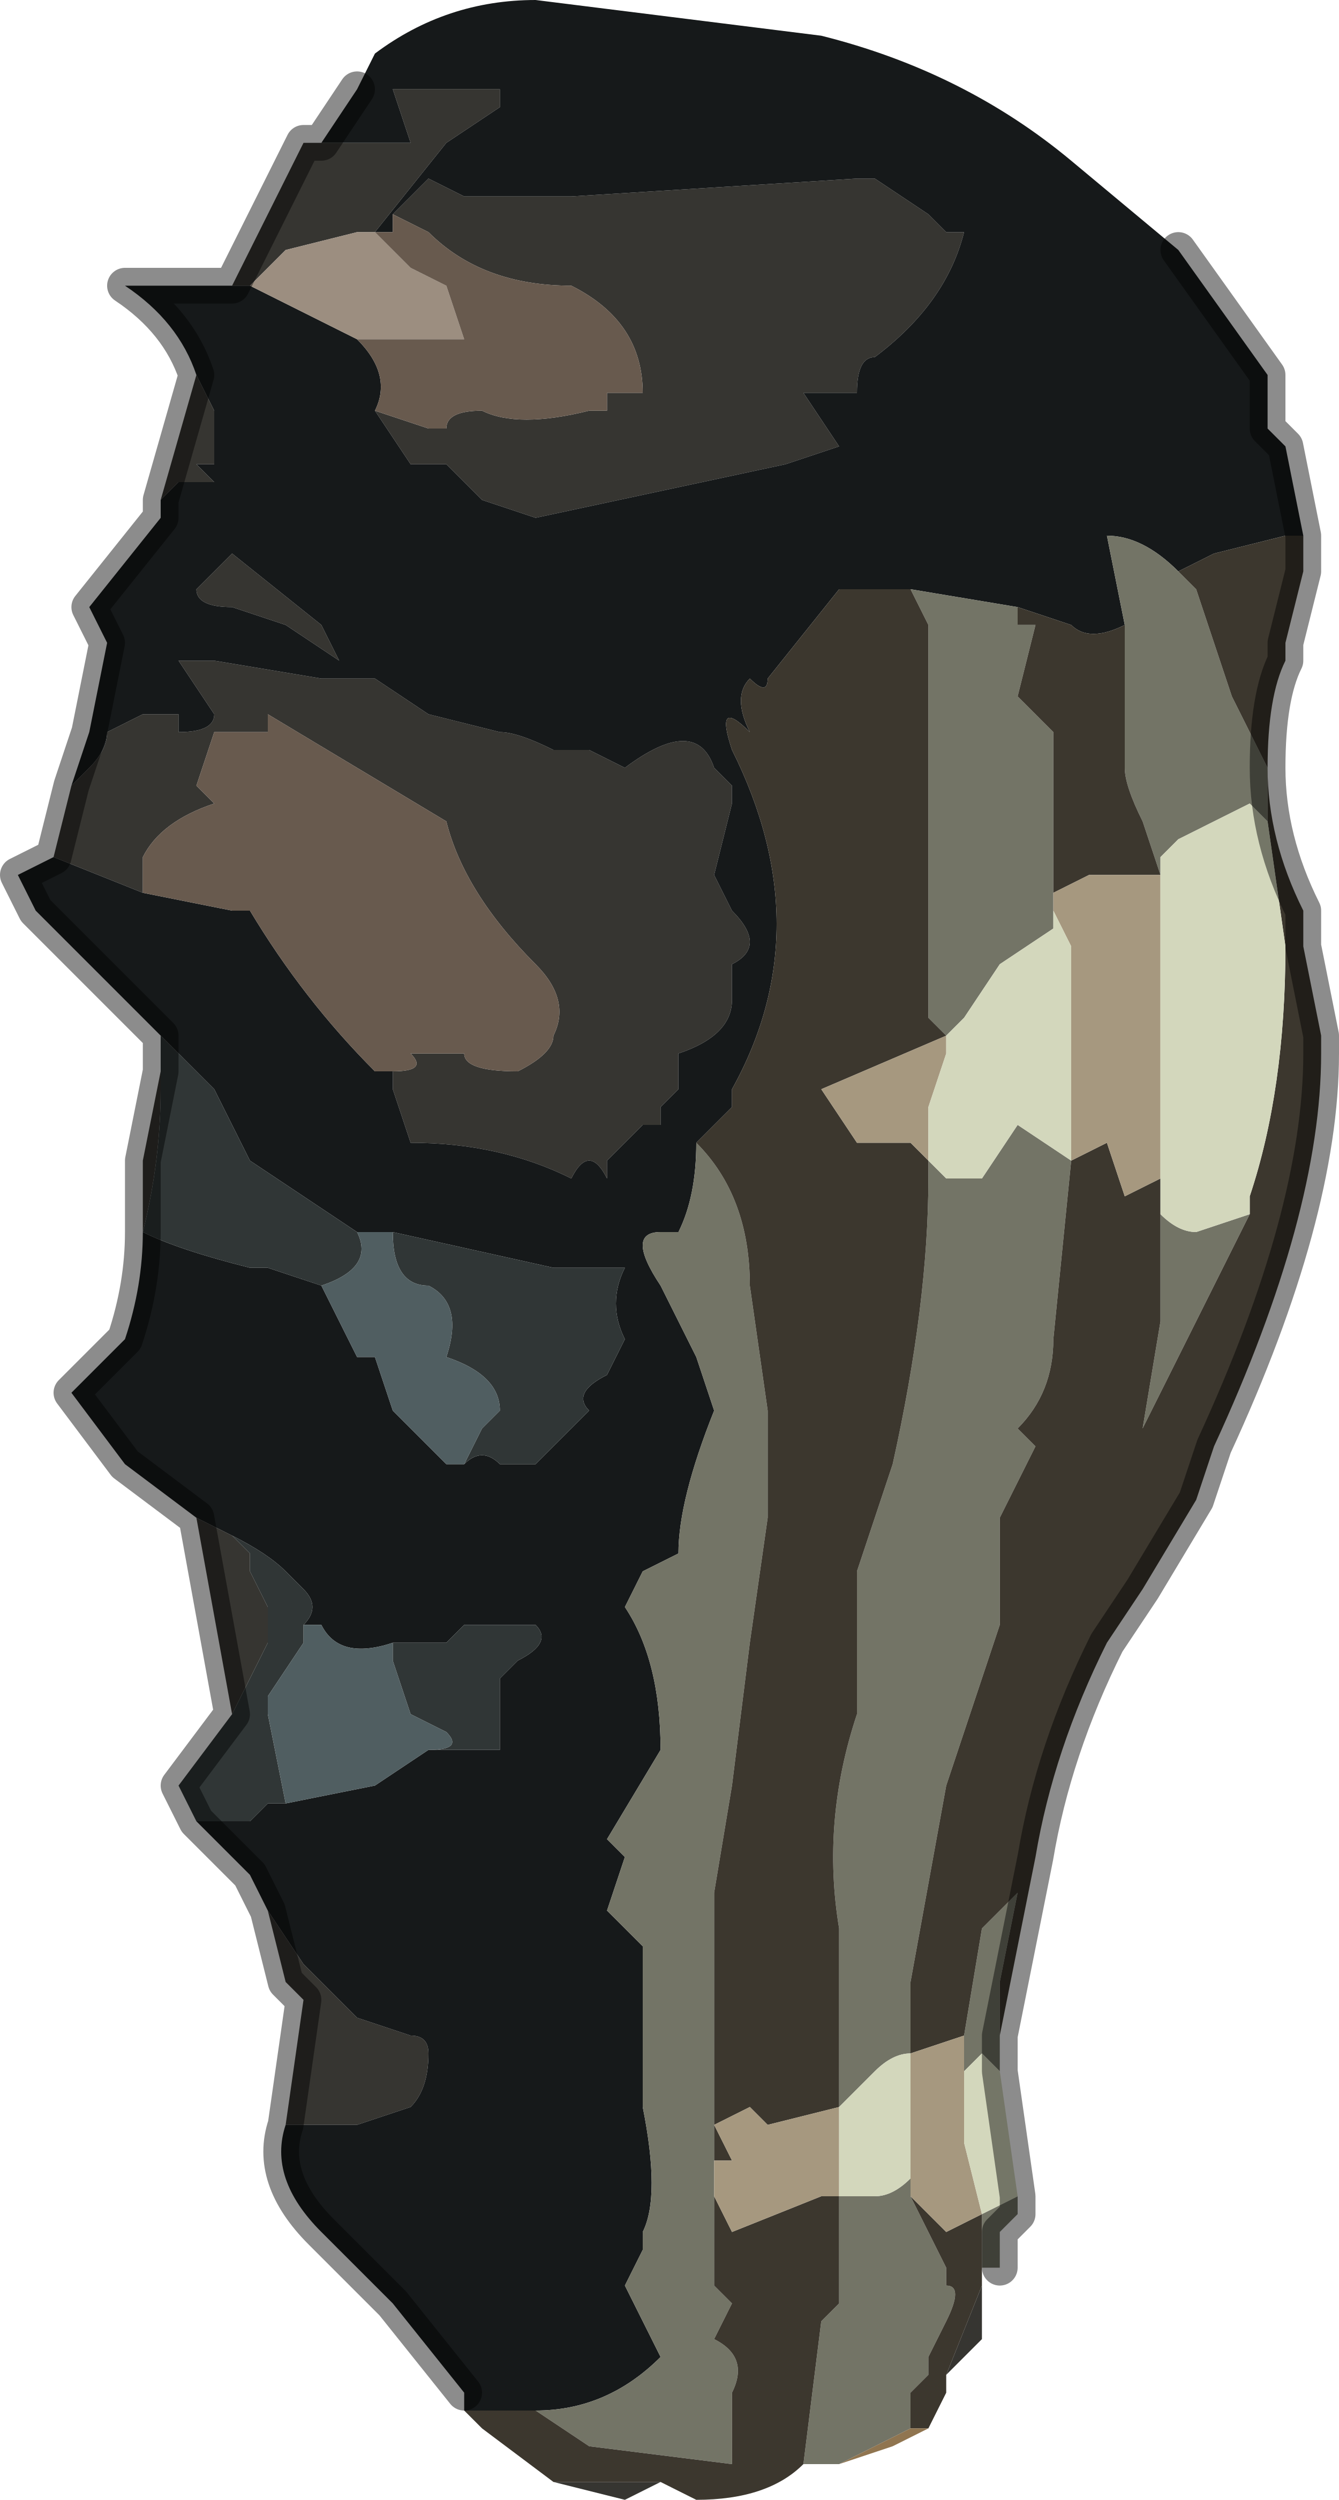 <?xml version="1.0" encoding="UTF-8" standalone="no"?>
<svg xmlns:xlink="http://www.w3.org/1999/xlink" height="7.0px" width="3.75px" xmlns="http://www.w3.org/2000/svg">
  <g transform="matrix(1.0, 0.0, 0.0, 1.0, 2.05, 3.75)">
    <path d="M-0.95 -3.15 L-0.95 -3.15 -0.9 -3.2 -0.85 -3.25 -0.75 -3.2 -0.45 -3.2 0.35 -3.25 0.4 -3.25 0.55 -3.15 0.6 -3.1 0.65 -3.1 Q0.6 -2.9 0.4 -2.75 0.35 -2.75 0.35 -2.65 L0.3 -2.65 0.3 -2.65 0.2 -2.65 0.3 -2.5 0.15 -2.45 -0.55 -2.3 -0.7 -2.35 -0.8 -2.45 -0.9 -2.45 -1.0 -2.6 -1.0 -2.6 -0.85 -2.55 -0.8 -2.55 Q-0.8 -2.6 -0.7 -2.6 -0.6 -2.55 -0.4 -2.6 L-0.35 -2.6 -0.35 -2.65 -0.25 -2.65 -0.25 -2.65 Q-0.25 -2.85 -0.45 -2.95 -0.7 -2.95 -0.85 -3.1 L-0.95 -3.15 -0.95 -3.15 M-1.35 -2.95 L-1.4 -2.95 -1.35 -3.05 -1.3 -3.15 -1.2 -3.35 -1.15 -3.35 -1.15 -3.35 -1.05 -3.35 -0.9 -3.35 -0.95 -3.5 -0.9 -3.5 -0.8 -3.5 -0.65 -3.5 -0.65 -3.45 -0.8 -3.35 -1.0 -3.1 -1.05 -3.1 -1.25 -3.05 -1.3 -3.0 -1.3 -3.0 -1.35 -2.95 M-1.5 -2.7 L-1.45 -2.6 -1.45 -2.45 -1.45 -2.45 -1.5 -2.45 -1.45 -2.4 -1.55 -2.4 -1.6 -2.35 -1.5 -2.7 M-1.85 -1.55 L-1.8 -1.6 Q-1.75 -1.65 -1.75 -1.7 L-1.65 -1.75 -1.55 -1.75 -1.55 -1.7 Q-1.45 -1.7 -1.45 -1.75 L-1.55 -1.9 -1.45 -1.9 -1.15 -1.85 -1.0 -1.85 -1.0 -1.85 -0.85 -1.75 -0.65 -1.7 Q-0.6 -1.7 -0.5 -1.65 L-0.45 -1.65 -0.4 -1.65 -0.3 -1.6 Q-0.1 -1.75 -0.05 -1.6 L0.0 -1.55 0.0 -1.5 -0.05 -1.3 0.0 -1.2 Q0.1 -1.1 0.0 -1.05 L0.0 -0.95 Q0.0 -0.85 -0.15 -0.8 L-0.15 -0.7 -0.2 -0.65 -0.2 -0.6 -0.2 -0.6 -0.25 -0.6 -0.3 -0.55 -0.35 -0.5 -0.35 -0.45 Q-0.4 -0.55 -0.45 -0.45 -0.65 -0.55 -0.9 -0.55 L-0.95 -0.7 -0.95 -0.75 Q-0.85 -0.75 -0.9 -0.8 L-0.75 -0.8 Q-0.75 -0.75 -0.6 -0.75 L-0.6 -0.75 Q-0.5 -0.8 -0.5 -0.85 -0.45 -0.95 -0.55 -1.05 -0.75 -1.25 -0.8 -1.45 L-1.3 -1.75 -1.3 -1.7 -1.4 -1.7 -1.45 -1.7 -1.5 -1.55 -1.5 -1.55 -1.45 -1.5 Q-1.6 -1.45 -1.65 -1.35 L-1.65 -1.25 -1.9 -1.35 -1.85 -1.55 M-1.0 -0.75 L-1.0 -0.75 -1.0 -0.75 M-1.5 0.5 L-1.4 0.55 -1.35 0.6 -1.35 0.65 -1.3 0.75 -1.3 0.85 -1.4 1.05 -1.5 0.5 -1.5 0.5 M-1.3 1.6 L-1.2 1.75 -1.05 1.9 -0.9 1.95 Q-0.85 1.95 -0.85 2.0 -0.85 2.1 -0.9 2.15 L-1.05 2.2 -1.25 2.2 -1.2 1.85 -1.25 1.8 -1.3 1.6 M0.7 2.6 L0.7 2.8 0.65 2.85 0.6 2.9 0.7 2.65 0.7 2.6 M-0.2 3.2 L-0.3 3.25 -0.5 3.2 -0.2 3.2 M-1.4 -2.2 L-1.15 -2.0 -1.15 -2.0 -1.1 -1.9 -1.25 -2.0 -1.4 -2.05 Q-1.5 -2.05 -1.5 -2.1 L-1.4 -2.2 -1.4 -2.2 M-1.6 -0.75 L-1.6 -0.7 Q-1.6 -0.5 -1.65 -0.3 L-1.65 -0.5 -1.6 -0.75" fill="#363531" fill-rule="evenodd" stroke="none"/>
    <path d="M-1.0 -2.6 L-1.0 -2.6 -0.9 -2.45 -0.8 -2.45 -0.7 -2.35 -0.55 -2.3 0.15 -2.45 0.3 -2.5 0.2 -2.65 0.3 -2.65 0.3 -2.65 0.35 -2.65 Q0.35 -2.75 0.4 -2.75 0.6 -2.9 0.65 -3.1 L0.6 -3.1 0.55 -3.15 0.4 -3.25 0.35 -3.25 -0.45 -3.2 -0.75 -3.2 -0.85 -3.25 -0.9 -3.2 -0.95 -3.15 -0.95 -3.15 -0.95 -3.1 -1.0 -3.1 -0.8 -3.35 -0.65 -3.45 -0.65 -3.5 -0.8 -3.5 -0.9 -3.5 -0.95 -3.5 -0.9 -3.35 -1.05 -3.35 -1.15 -3.35 -1.15 -3.35 -1.05 -3.5 -1.05 -3.5 -1.0 -3.6 Q-0.8 -3.75 -0.55 -3.75 L0.25 -3.65 Q0.65 -3.55 0.95 -3.3 L1.25 -3.05 1.5 -2.7 1.5 -2.55 1.55 -2.5 1.6 -2.25 1.55 -2.25 1.35 -2.2 1.25 -2.15 Q1.15 -2.25 1.05 -2.25 L1.05 -2.25 1.1 -2.0 Q1.0 -1.95 0.95 -2.0 L0.95 -2.0 0.8 -2.05 0.5 -2.1 0.3 -2.1 0.1 -1.85 Q0.1 -1.8 0.05 -1.85 0.0 -1.8 0.05 -1.7 -0.05 -1.8 0.0 -1.65 0.25 -1.15 0.0 -0.7 L0.0 -0.65 -0.1 -0.55 Q-0.1 -0.4 -0.15 -0.3 L-0.2 -0.3 Q-0.3 -0.3 -0.2 -0.15 -0.15 -0.05 -0.1 0.05 L-0.05 0.2 Q-0.15 0.45 -0.15 0.6 L-0.25 0.65 -0.3 0.75 Q-0.2 0.9 -0.2 1.15 L-0.35 1.4 -0.3 1.45 -0.35 1.6 -0.25 1.7 -0.25 2.15 Q-0.2 2.4 -0.25 2.5 L-0.25 2.55 -0.3 2.65 -0.2 2.85 Q-0.35 3.0 -0.55 3.0 L-0.7 3.0 -0.75 3.0 -0.75 2.95 -0.95 2.7 -1.15 2.5 Q-1.3 2.35 -1.25 2.2 L-1.05 2.2 -0.9 2.15 Q-0.85 2.1 -0.85 2.0 -0.85 1.95 -0.9 1.95 L-1.05 1.9 -1.2 1.75 -1.3 1.6 -1.35 1.5 -1.5 1.35 -1.35 1.35 -1.3 1.3 -1.25 1.3 -1.25 1.3 -1.0 1.25 -0.85 1.15 -0.7 1.15 -0.65 1.15 -0.65 1.1 -0.65 0.95 -0.6 0.9 Q-0.5 0.85 -0.55 0.8 L-0.55 0.8 -0.75 0.8 -0.8 0.85 -0.95 0.85 Q-1.1 0.9 -1.15 0.8 L-1.2 0.8 Q-1.15 0.75 -1.2 0.7 L-1.25 0.65 Q-1.3 0.6 -1.4 0.55 L-1.5 0.5 -1.7 0.35 -1.85 0.15 -1.7 0.0 -1.7 0.0 Q-1.65 -0.15 -1.65 -0.3 -1.55 -0.25 -1.35 -0.2 L-1.3 -0.2 -1.15 -0.15 -1.05 0.05 -1.0 0.05 -0.95 0.2 -0.8 0.35 -0.75 0.35 Q-0.7 0.3 -0.65 0.35 L-0.55 0.35 -0.4 0.2 Q-0.45 0.15 -0.35 0.1 L-0.3 0.0 Q-0.35 -0.1 -0.3 -0.2 L-0.5 -0.2 -0.95 -0.3 -1.05 -0.3 -1.35 -0.5 -1.45 -0.7 -1.6 -0.85 -1.6 -0.85 -1.95 -1.2 -2.0 -1.3 -1.9 -1.35 -1.65 -1.25 -1.65 -1.25 -1.4 -1.2 -1.35 -1.2 Q-1.2 -0.95 -1.0 -0.75 L-0.95 -0.75 -0.95 -0.7 -0.9 -0.55 Q-0.65 -0.55 -0.45 -0.45 -0.4 -0.55 -0.35 -0.45 L-0.35 -0.5 -0.3 -0.55 -0.25 -0.6 -0.2 -0.6 -0.2 -0.6 -0.2 -0.65 -0.15 -0.7 -0.15 -0.8 Q0.0 -0.85 0.0 -0.95 L0.0 -1.05 Q0.1 -1.1 0.0 -1.2 L-0.05 -1.3 0.0 -1.5 0.0 -1.55 -0.05 -1.6 Q-0.1 -1.75 -0.3 -1.6 L-0.4 -1.65 -0.45 -1.65 -0.5 -1.65 Q-0.6 -1.7 -0.65 -1.7 L-0.85 -1.75 -1.0 -1.85 -1.0 -1.85 -1.15 -1.85 -1.45 -1.9 -1.55 -1.9 -1.45 -1.75 Q-1.45 -1.7 -1.55 -1.7 L-1.55 -1.75 -1.65 -1.75 -1.75 -1.7 Q-1.75 -1.65 -1.8 -1.6 L-1.85 -1.55 -1.8 -1.7 -1.75 -1.95 -1.8 -2.05 -1.6 -2.3 -1.6 -2.35 -1.55 -2.4 -1.45 -2.4 -1.5 -2.45 -1.45 -2.45 -1.45 -2.45 -1.45 -2.6 -1.5 -2.7 Q-1.55 -2.85 -1.7 -2.95 L-1.4 -2.95 -1.35 -2.95 -1.05 -2.8 Q-0.95 -2.7 -1.0 -2.6 M-1.0 -0.75 L-1.0 -0.75 M-1.0 -3.1 L-1.0 -3.1 M-1.4 -2.2 L-1.4 -2.2 -1.5 -2.1 Q-1.5 -2.05 -1.4 -2.05 L-1.25 -2.0 -1.1 -1.9 -1.15 -2.0 -1.15 -2.0 -1.4 -2.2" fill="#16191a" fill-rule="evenodd" stroke="none"/>
    <path d="M-0.55 3.0 Q-0.35 3.0 -0.2 2.85 L-0.3 2.65 -0.25 2.55 -0.25 2.5 Q-0.2 2.4 -0.25 2.15 L-0.25 1.7 -0.35 1.6 -0.3 1.45 -0.35 1.4 -0.2 1.15 Q-0.2 0.9 -0.3 0.75 L-0.25 0.65 -0.15 0.6 Q-0.15 0.45 -0.05 0.2 L-0.1 0.05 Q-0.15 -0.05 -0.2 -0.15 -0.3 -0.3 -0.2 -0.3 L-0.15 -0.3 Q-0.1 -0.4 -0.1 -0.55 0.05 -0.4 0.05 -0.15 L0.1 0.2 0.1 0.5 0.05 0.85 0.0 1.25 -0.05 1.55 -0.05 2.2 -0.05 2.3 -0.05 2.4 -0.05 2.65 0.0 2.7 -0.05 2.8 Q0.05 2.85 0.0 2.95 L0.0 3.15 -0.4 3.1 -0.55 3.0 M0.5 -2.1 L0.8 -2.05 0.8 -2.0 0.85 -2.0 0.8 -1.8 0.9 -1.7 0.9 -1.45 0.9 -1.2 0.9 -1.15 0.75 -1.05 0.65 -0.9 0.6 -0.85 0.55 -0.9 0.55 -1.0 Q0.55 -1.25 0.55 -1.5 L0.55 -1.85 0.55 -2.0 0.5 -2.1 M1.1 -2.0 L1.05 -2.25 1.05 -2.25 Q1.15 -2.25 1.25 -2.15 L1.3 -2.1 1.4 -1.8 1.5 -1.6 1.5 -1.45 1.45 -1.5 1.35 -1.45 1.25 -1.4 1.2 -1.35 1.2 -1.3 1.15 -1.45 1.15 -1.45 Q1.1 -1.55 1.1 -1.6 L1.1 -2.0 M0.75 1.95 L0.75 2.05 0.7 2.0 0.65 2.05 0.65 1.95 0.7 1.65 0.8 1.55 0.75 1.8 0.75 1.95 M0.8 2.4 L0.8 2.45 0.75 2.5 0.75 2.6 0.7 2.6 0.7 2.65 0.7 2.45 0.8 2.4 M0.3 3.15 L0.2 3.15 0.25 2.75 0.3 2.7 0.3 2.4 0.4 2.4 Q0.45 2.4 0.5 2.35 L0.5 2.4 0.6 2.6 0.6 2.65 Q0.65 2.65 0.6 2.75 L0.55 2.85 0.55 2.9 0.5 2.95 0.5 3.05 0.3 3.15 M1.45 -0.35 L1.15 0.25 1.2 -0.05 1.2 -0.45 1.2 -0.35 Q1.25 -0.3 1.3 -0.3 L1.45 -0.35 M0.95 -0.5 L0.95 -0.5 0.9 0.0 Q0.9 0.15 0.8 0.25 L0.85 0.3 0.8 0.4 0.75 0.5 0.75 0.8 0.6 1.25 0.5 1.8 0.5 2.0 Q0.45 2.0 0.4 2.05 L0.3 2.15 0.3 1.65 Q0.25 1.35 0.35 1.05 L0.35 0.65 0.45 0.35 Q0.55 -0.1 0.55 -0.45 L0.55 -0.5 0.6 -0.45 0.7 -0.45 0.8 -0.6 0.95 -0.5 M-0.05 2.2 L-0.05 2.2" fill="#737466" fill-rule="evenodd" stroke="none"/>
    <path d="M-0.75 3.0 L-0.7 3.0 -0.55 3.0 -0.4 3.1 0.0 3.15 0.0 2.95 Q0.05 2.85 -0.05 2.8 L0.0 2.7 -0.05 2.65 -0.05 2.4 0.0 2.5 0.25 2.4 0.3 2.4 0.3 2.7 0.25 2.75 0.2 3.15 Q0.1 3.25 -0.1 3.25 L-0.2 3.2 -0.5 3.2 -0.5 3.2 -0.7 3.05 -0.75 3.0 M-0.1 -0.55 L0.0 -0.65 0.0 -0.7 Q0.25 -1.15 0.0 -1.65 -0.05 -1.8 0.05 -1.7 0.0 -1.8 0.05 -1.85 0.1 -1.8 0.1 -1.85 L0.3 -2.1 0.5 -2.1 0.55 -2.0 0.55 -1.85 0.55 -1.5 Q0.55 -1.25 0.55 -1.0 L0.55 -0.9 0.6 -0.85 0.25 -0.7 0.35 -0.55 0.5 -0.55 0.55 -0.5 0.55 -0.5 0.55 -0.45 Q0.55 -0.1 0.45 0.35 L0.35 0.65 0.35 1.05 Q0.25 1.35 0.3 1.65 L0.3 2.15 0.1 2.2 0.05 2.15 -0.05 2.2 -0.05 1.55 0.0 1.25 0.05 0.85 0.1 0.5 0.1 0.2 0.05 -0.15 Q0.05 -0.4 -0.1 -0.55 M0.8 -2.05 L0.95 -2.0 0.95 -2.0 Q1.0 -1.95 1.1 -2.0 L1.1 -1.6 Q1.1 -1.55 1.15 -1.45 L1.15 -1.45 1.2 -1.3 1.15 -1.3 1.0 -1.3 0.9 -1.25 0.9 -1.2 0.9 -1.45 0.9 -1.7 0.8 -1.8 0.85 -2.0 0.8 -2.0 0.8 -2.05 M1.25 -2.15 L1.35 -2.2 1.55 -2.25 1.6 -2.25 1.6 -2.15 1.55 -1.95 1.55 -1.9 Q1.5 -1.8 1.5 -1.6 1.5 -1.4 1.6 -1.2 L1.6 -1.1 1.65 -0.85 1.65 -0.8 Q1.65 -0.35 1.35 0.3 L1.3 0.45 1.15 0.7 1.05 0.85 Q0.9 1.15 0.85 1.45 L0.75 1.95 0.75 1.8 0.8 1.55 0.7 1.65 0.65 1.95 0.5 2.0 0.5 1.8 0.6 1.25 0.75 0.8 0.75 0.5 0.8 0.4 0.85 0.3 0.8 0.25 Q0.9 0.15 0.9 0.0 L0.95 -0.5 0.95 -0.5 0.95 -0.5 1.05 -0.55 1.1 -0.4 1.2 -0.45 1.2 -0.05 1.15 0.25 1.45 -0.35 1.45 -0.4 Q1.55 -0.7 1.55 -1.1 L1.5 -1.45 1.5 -1.6 1.4 -1.8 1.3 -2.1 1.25 -2.15 M0.6 2.9 L0.6 2.95 0.55 3.05 0.5 3.05 0.5 2.95 0.55 2.9 0.55 2.85 0.6 2.75 Q0.65 2.65 0.6 2.65 L0.6 2.6 0.5 2.4 0.55 2.45 0.6 2.5 0.7 2.45 0.7 2.65 0.6 2.9 M0.65 2.15 L0.65 2.05 0.65 2.15 M-0.05 2.3 L-0.05 2.2 0.0 2.3 -0.05 2.3" fill="#3c372e" fill-rule="evenodd" stroke="none"/>
    <path d="M1.2 -0.45 L1.1 -0.4 1.05 -0.55 0.95 -0.5 0.95 -0.5 0.95 -1.1 0.9 -1.2 0.9 -1.25 1.0 -1.3 1.15 -1.3 1.2 -1.3 1.2 -0.8 1.2 -0.45 M0.5 2.0 L0.65 1.95 0.65 2.05 0.65 2.15 0.65 2.25 0.7 2.45 0.6 2.5 0.55 2.45 0.5 2.4 0.5 2.0 M0.6 -0.85 L0.6 -0.8 0.55 -0.65 0.55 -0.5 0.55 -0.5 0.5 -0.55 0.35 -0.55 0.25 -0.7 0.6 -0.85 M-0.05 2.2 L0.05 2.15 0.1 2.2 0.3 2.15 0.3 2.4 0.25 2.4 0.0 2.5 -0.05 2.4 -0.05 2.3 0.0 2.3 -0.05 2.2 -0.05 2.2" fill="#a6987f" fill-rule="evenodd" stroke="none"/>
    <path d="M0.75 2.05 L0.8 2.4 0.7 2.45 0.65 2.25 0.65 2.15 0.65 2.05 0.7 2.0 0.75 2.05 M1.2 -1.3 L1.2 -1.35 1.25 -1.4 1.35 -1.45 1.45 -1.5 1.5 -1.45 1.55 -1.1 Q1.55 -0.7 1.45 -0.4 L1.45 -0.35 1.3 -0.3 Q1.25 -0.3 1.2 -0.35 L1.2 -0.45 1.2 -0.8 1.2 -1.3 M0.9 -1.2 L0.95 -1.1 0.95 -0.5 0.8 -0.6 0.7 -0.45 0.6 -0.45 0.55 -0.5 0.55 -0.65 0.6 -0.8 0.6 -0.85 0.65 -0.9 0.75 -1.05 0.9 -1.15 0.9 -1.2 M0.3 2.15 L0.4 2.05 Q0.45 2.0 0.5 2.0 L0.5 2.4 0.5 2.35 Q0.45 2.4 0.4 2.4 L0.3 2.4 0.3 2.15" fill="#d3d7bc" fill-rule="evenodd" stroke="none"/>
    <path d="M-1.05 -2.8 L-1.35 -2.95 -1.3 -3.0 -1.3 -3.0 -1.25 -3.05 -1.05 -3.1 -1.0 -3.1 -0.9 -3.0 -0.8 -2.95 -0.75 -2.8 -1.05 -2.8 M-1.0 -3.1 L-1.0 -3.1" fill="#9c8e80" fill-rule="evenodd" stroke="none"/>
    <path d="M-1.0 -2.6 Q-0.95 -2.7 -1.05 -2.8 L-0.75 -2.8 -0.8 -2.95 -0.9 -3.0 -1.0 -3.1 -0.95 -3.1 -0.95 -3.15 -0.95 -3.15 -0.85 -3.1 Q-0.7 -2.95 -0.45 -2.95 -0.25 -2.85 -0.25 -2.65 L-0.25 -2.65 -0.35 -2.65 -0.35 -2.6 -0.4 -2.6 Q-0.6 -2.55 -0.7 -2.6 -0.8 -2.6 -0.8 -2.55 L-0.85 -2.55 -1.0 -2.6 M-0.95 -0.75 L-1.0 -0.75 Q-1.2 -0.95 -1.35 -1.2 L-1.4 -1.2 -1.65 -1.25 -1.65 -1.25 -1.65 -1.35 Q-1.6 -1.45 -1.45 -1.5 L-1.5 -1.55 -1.5 -1.55 -1.45 -1.7 -1.4 -1.7 -1.3 -1.7 -1.3 -1.75 -0.8 -1.45 Q-0.75 -1.25 -0.55 -1.05 -0.45 -0.95 -0.5 -0.85 -0.5 -0.8 -0.6 -0.75 L-0.6 -0.75 Q-0.75 -0.75 -0.75 -0.8 L-0.9 -0.8 Q-0.85 -0.75 -0.95 -0.75 M-1.0 -0.75 L-1.0 -0.75" fill="#685a4e" fill-rule="evenodd" stroke="none"/>
    <path d="M-1.6 -0.85 L-1.6 -0.85 -1.45 -0.7 -1.35 -0.5 -1.05 -0.3 Q-1.0 -0.2 -1.15 -0.15 L-1.3 -0.2 -1.35 -0.2 Q-1.55 -0.25 -1.65 -0.3 -1.6 -0.5 -1.6 -0.7 L-1.6 -0.75 -1.6 -0.85 M-0.95 -0.3 L-0.5 -0.2 -0.3 -0.2 Q-0.35 -0.1 -0.3 0.0 L-0.35 0.1 Q-0.45 0.15 -0.4 0.2 L-0.55 0.35 -0.65 0.35 Q-0.7 0.3 -0.75 0.35 L-0.7 0.25 -0.65 0.2 Q-0.65 0.1 -0.8 0.05 L-0.8 0.05 Q-0.75 -0.1 -0.85 -0.15 -0.95 -0.15 -0.95 -0.3 M-1.4 0.55 Q-1.3 0.6 -1.25 0.65 L-1.2 0.7 Q-1.15 0.75 -1.2 0.8 L-1.2 0.85 -1.3 1.0 -1.3 1.05 -1.25 1.3 -1.25 1.3 -1.3 1.3 -1.35 1.35 -1.5 1.35 -1.55 1.25 -1.4 1.05 -1.3 0.85 -1.3 0.75 -1.35 0.65 -1.35 0.6 -1.4 0.55 M-0.95 0.85 L-0.8 0.85 -0.75 0.8 -0.55 0.8 -0.55 0.8 Q-0.5 0.85 -0.6 0.9 L-0.65 0.95 -0.65 1.1 -0.65 1.15 -0.7 1.15 -0.85 1.15 Q-0.75 1.15 -0.8 1.1 L-0.9 1.05 -0.95 0.9 -0.95 0.85" fill="#303636" fill-rule="evenodd" stroke="none"/>
    <path d="M-1.05 -0.3 L-0.95 -0.3 Q-0.95 -0.15 -0.85 -0.15 -0.75 -0.1 -0.8 0.05 L-0.8 0.05 Q-0.65 0.1 -0.65 0.2 L-0.7 0.25 -0.75 0.35 -0.8 0.35 -0.95 0.2 -1.0 0.05 -1.05 0.05 -1.15 -0.15 -1.3 -0.2 -1.15 -0.15 Q-1.0 -0.2 -1.05 -0.3 M-1.2 0.8 L-1.15 0.8 Q-1.1 0.9 -0.95 0.85 L-0.95 0.9 -0.9 1.05 -0.8 1.1 Q-0.75 1.15 -0.85 1.15 L-1.0 1.25 -1.25 1.3 -1.3 1.05 -1.3 1.0 -1.2 0.85 -1.2 0.8" fill="#505e61" fill-rule="evenodd" stroke="none"/>
    <path d="M0.55 3.05 L0.45 3.1 0.3 3.15 0.5 3.05 0.55 3.05" fill="#907550" fill-rule="evenodd" stroke="none"/>
    <path d="M-1.4 -2.95 L-1.7 -2.95 Q-1.55 -2.85 -1.5 -2.7 L-1.6 -2.35 -1.6 -2.3 -1.8 -2.05 -1.75 -1.95 -1.8 -1.7 -1.85 -1.55 -1.9 -1.35 -2.0 -1.3 -1.95 -1.2 -1.6 -0.85 -1.6 -0.75 -1.65 -0.5 -1.65 -0.3 Q-1.65 -0.15 -1.7 0.0 L-1.7 0.0 -1.85 0.15 -1.7 0.35 -1.5 0.5 -1.5 0.5 -1.4 1.05 -1.55 1.25 -1.5 1.35 -1.35 1.5 -1.3 1.6 -1.25 1.8 -1.2 1.85 -1.25 2.2 Q-1.3 2.35 -1.15 2.5 L-0.95 2.7 -0.75 2.95 M1.6 -2.25 L1.55 -2.5 1.5 -2.55 1.5 -2.7 1.25 -3.05 M-1.05 -3.5 L-1.05 -3.5 -1.15 -3.35 -1.2 -3.35 -1.3 -3.15 -1.35 -3.05 -1.4 -2.95 M1.6 -2.25 L1.6 -2.15 1.55 -1.95 1.55 -1.9 Q1.5 -1.8 1.5 -1.6 1.5 -1.4 1.6 -1.2 L1.6 -1.1 1.65 -0.85 1.65 -0.8 Q1.65 -0.35 1.35 0.3 L1.3 0.45 1.15 0.7 1.05 0.85 Q0.9 1.15 0.85 1.45 L0.75 1.95 0.75 2.05 0.8 2.4 0.8 2.45 0.75 2.5 0.75 2.6" fill="none" stroke="#000000" stroke-linecap="round" stroke-linejoin="round" stroke-opacity="0.451" stroke-width="0.1"/>
  </g>
</svg>
